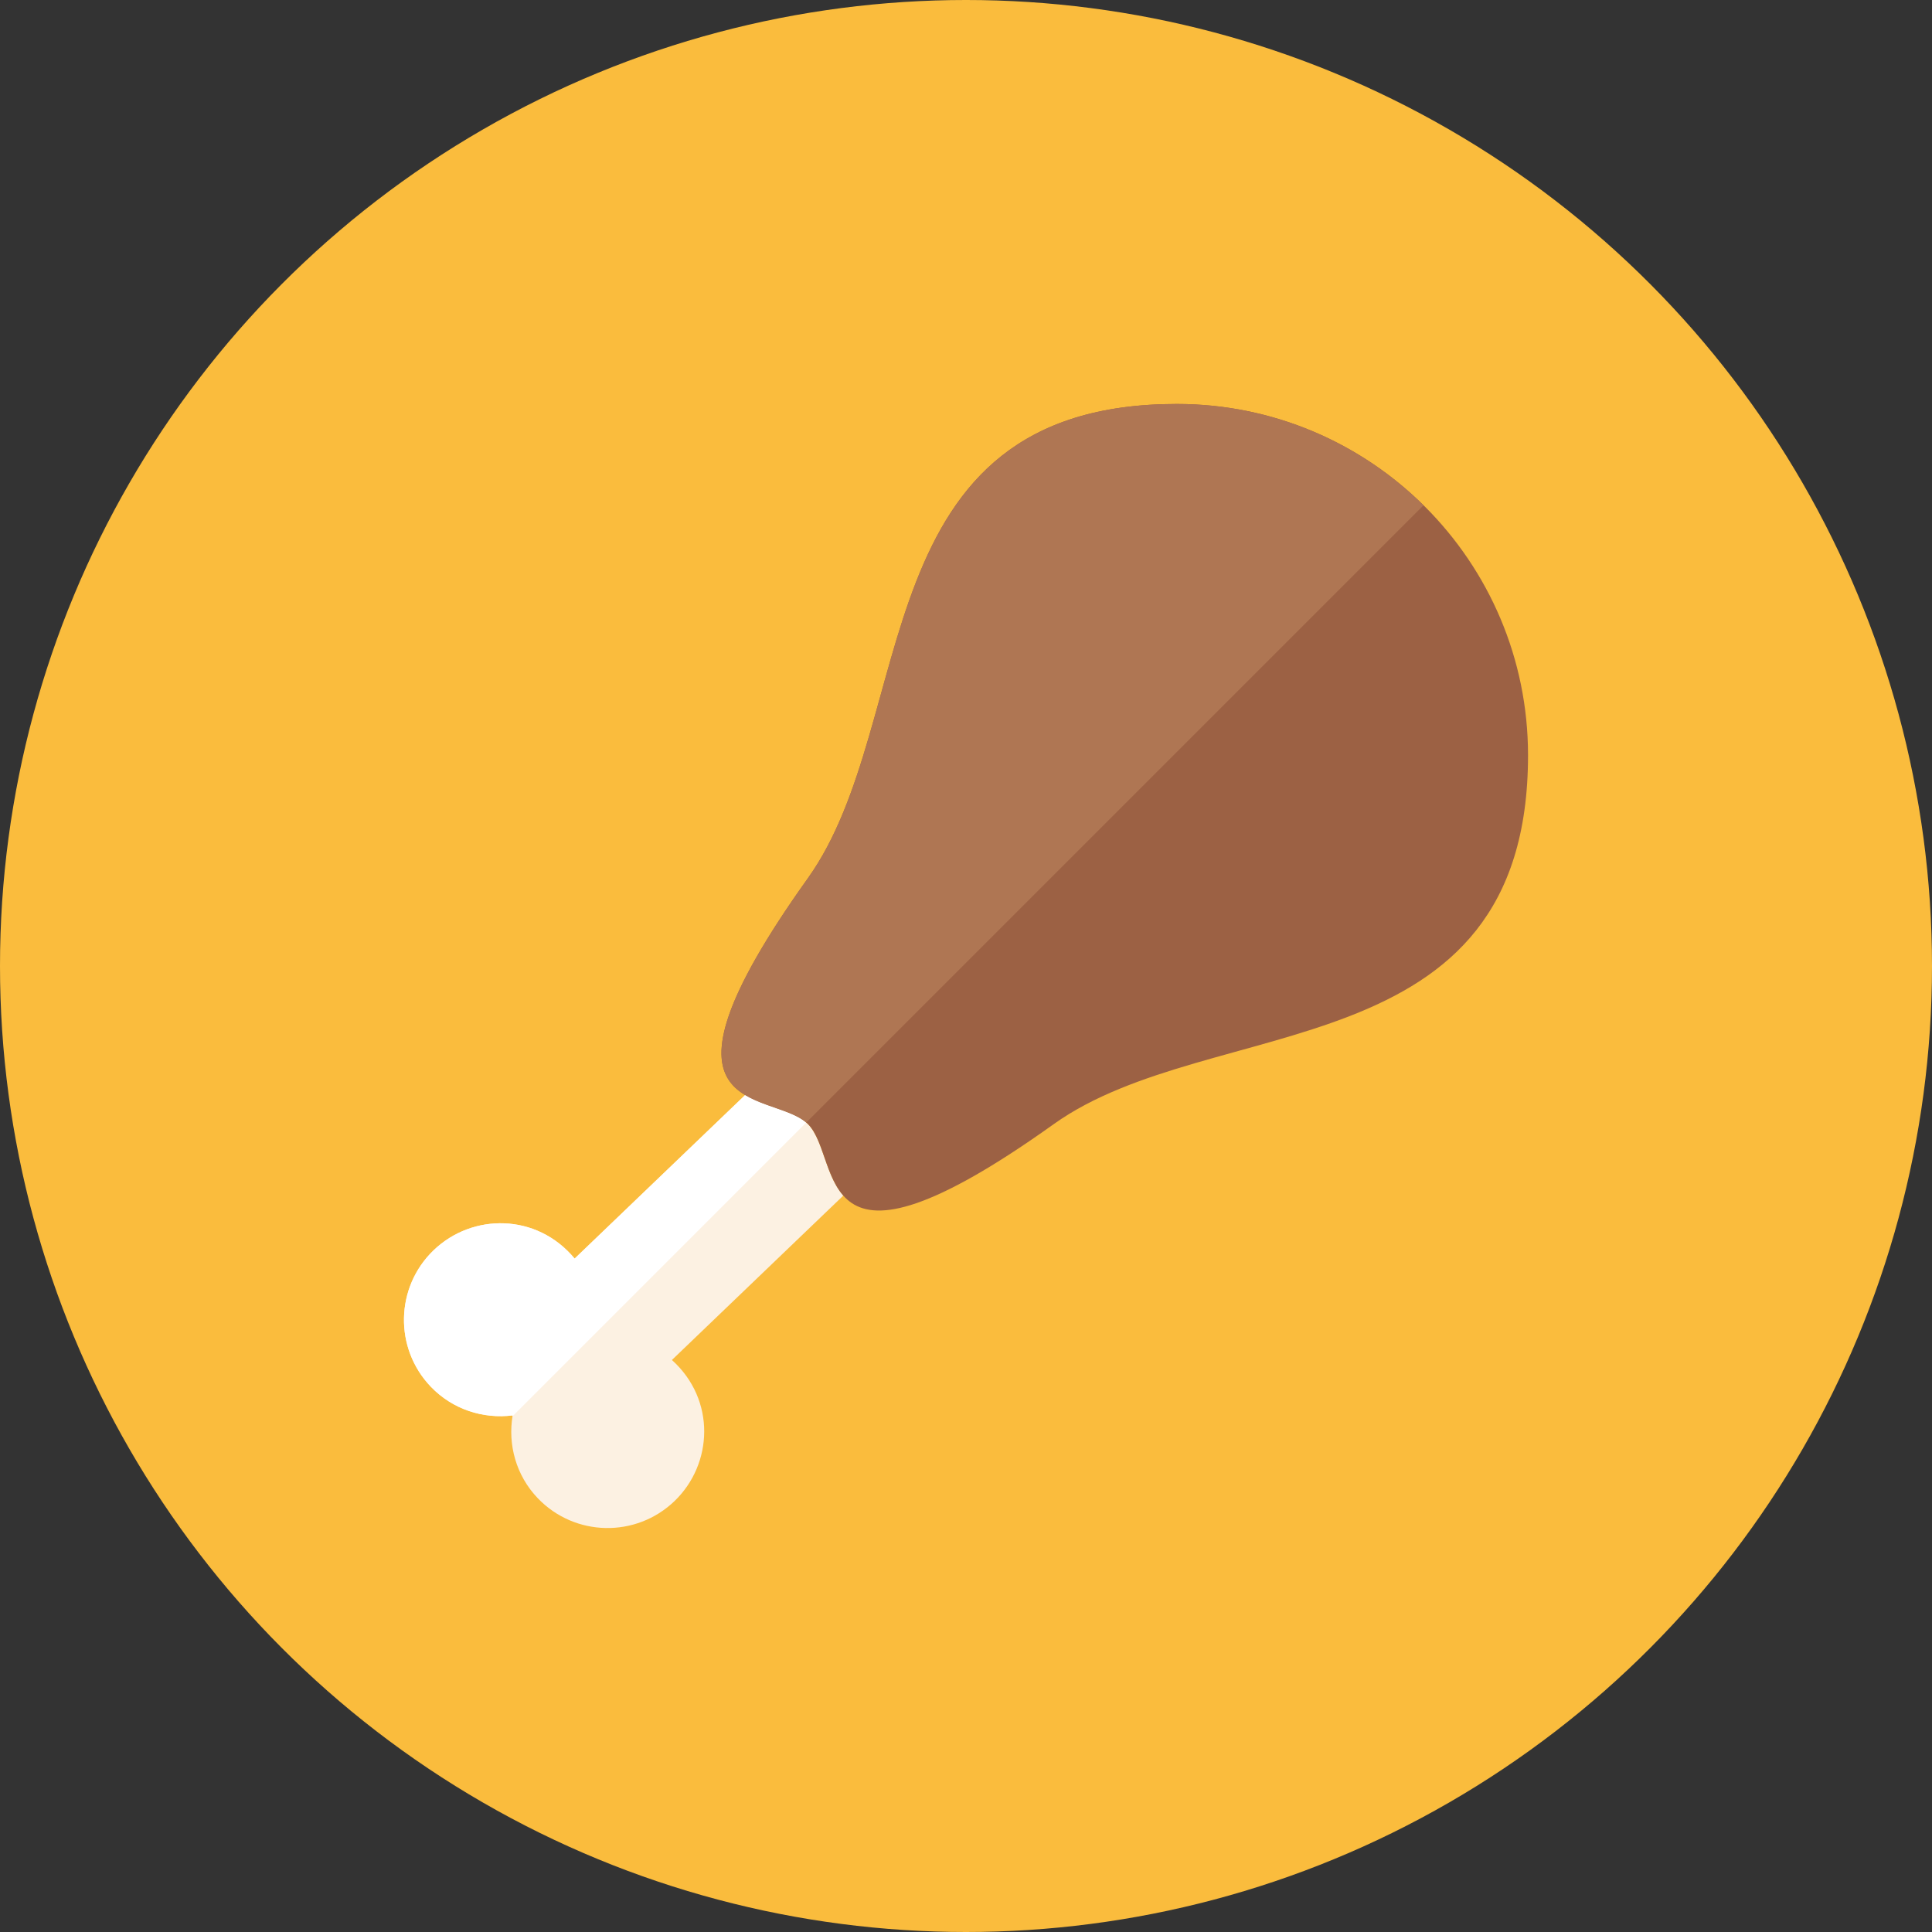 <?xml version="1.0" encoding="iso-8859-1"?>
<!-- Generator: Adobe Illustrator 17.1.0, SVG Export Plug-In . SVG Version: 6.00 Build 0)  -->
<!DOCTYPE svg PUBLIC "-//W3C//DTD SVG 1.0//EN" "http://www.w3.org/TR/2001/REC-SVG-20010904/DTD/svg10.dtd">
<svg version="1.0" xmlns="http://www.w3.org/2000/svg" xmlns:xlink="http://www.w3.org/1999/xlink" x="0px" y="0px" width="110px"
	 height="110px" viewBox="0 0 110 110" style="enable-background:new 0 0 110 110;" xml:space="preserve">
<rect x="0" y="0" width="110" height="110" fill="#333333" stroke="none"/>
<g id="Artboard" style="display:none;">
	
		<rect x="-1224.5" y="-802.5" style="display:inline;fill:#808080;stroke:#000000;stroke-miterlimit:10;" width="1392" height="1369"/>
</g>
<g id="R-Multicolor">
	<circle style="fill:#FABC3D;" cx="55" cy="55" r="55"/>
	<g>
		<g>
			<path style="fill:#FCF1E2;" d="M48.014,68.072C46.986,66.912,46.878,64.878,46,64c-0.763-0.763-2.396-0.945-3.573-1.654
				l-9.709,9.312c-2.151-2.596-5.818-2.595-8.024-0.479c-2.192,2.103-2.265,5.584-0.162,7.777c1.251,1.304,2.99,1.84,4.655,1.632
				c-0.278,1.655,0.185,3.415,1.436,4.719c2.103,2.192,5.584,2.265,7.777,0.162c2.201-2.112,2.366-5.776-0.144-8.037L48.014,68.072z
				"/>
		</g>
		<g>
			<path style="fill:#9C6144;" d="M87,43c0,18-18.012,14.58-27,21c-14,10-12,2-14,0s-10,0,0-14c6.42-8.988,3-27,21-27
				C78.046,23,87,31.954,87,43z"/>
		</g>
		<g>
			<path style="fill:#FFFFFF;" d="M32.717,71.658c-2.151-2.596-5.818-2.595-8.024-0.479c-2.192,2.103-2.265,5.584-0.162,7.777
				c1.251,1.304,2.99,1.84,4.655,1.632c-0.003,0.016-0.003,0.033-0.005,0.049l16.718-16.719c-0.796-0.691-2.341-0.891-3.472-1.572
				L32.717,71.658z"/>
		</g>
		<g>
			<path style="fill:#AF7653;" d="M67,23c-18,0-14.58,18.012-21,27c-9.85,13.79-2.24,12.059-0.098,13.915l35.145-35.145
				C77.435,25.205,72.476,23,67,23z"/>
		</g>
	</g>
</g>
<g id="Multicolor" style="display:none;">
	<g style="display:inline;">
		<g>
			<path style="fill:#FCF1E2;" d="M48.014,68.072C46.986,66.912,46.878,64.878,46,64c-0.763-0.763-2.396-0.945-3.573-1.654
				l-9.709,9.312c-2.151-2.596-5.818-2.595-8.024-0.479c-2.192,2.103-2.265,5.584-0.162,7.777c1.251,1.304,2.99,1.84,4.655,1.632
				c-0.278,1.655,0.185,3.415,1.436,4.719c2.103,2.192,5.584,2.265,7.777,0.162c2.201-2.112,2.366-5.776-0.144-8.037L48.014,68.072z
				"/>
		</g>
		<g>
			<path style="fill:#9C6144;" d="M87,43c0,18-18.012,14.58-27,21c-14,10-12,2-14,0s-10,0,0-14c6.42-8.988,3-27,21-27
				C78.046,23,87,31.954,87,43z"/>
		</g>
		<g>
			<path style="fill:#FFFFFF;" d="M32.717,71.658c-2.151-2.596-5.818-2.595-8.024-0.479c-2.192,2.103-2.265,5.584-0.162,7.777
				c1.251,1.304,2.99,1.84,4.655,1.632c-0.003,0.016-0.003,0.033-0.005,0.049l16.718-16.719c-0.796-0.691-2.341-0.891-3.472-1.572
				L32.717,71.658z"/>
		</g>
		<g>
			<path style="fill:#AF7653;" d="M67,23c-18,0-14.58,18.012-21,27c-9.85,13.79-2.24,12.059-0.098,13.915l35.145-35.145
				C77.435,25.205,72.476,23,67,23z"/>
		</g>
	</g>
</g>
<g id="Blue" style="display:none;">
	<g style="display:inline;">
		<g>
			<path style="fill:#E1F5FA;" d="M48.014,68.072C46.986,66.912,46.878,64.878,46,64c-0.763-0.763-2.396-0.945-3.573-1.654
				l-9.71,9.312c-2.15-2.596-5.817-2.595-8.023-0.479c-2.192,2.102-2.266,5.584-0.163,7.776c1.251,1.305,2.989,1.84,4.655,1.632
				c-0.277,1.655,0.186,3.415,1.437,4.719c2.103,2.192,5.584,2.265,7.776,0.163c2.201-2.112,2.365-5.776-0.143-8.038L48.014,68.072z
				"/>
		</g>
		<g>
			<path style="fill:#0081A1;" d="M87,43c0,18-18.012,14.58-27,21c-14,10-12,2-14,0s-10,0,0-14c6.42-8.988,3-27,21-27
				C78.046,23,87,31.955,87,43z"/>
		</g>
		<g>
			<path style="fill:#FFFFFF;" d="M32.717,71.659c-2.15-2.596-5.817-2.595-8.023-0.479c-2.192,2.102-2.266,5.584-0.163,7.776
				c1.251,1.305,2.989,1.84,4.655,1.632c-0.002,0.016-0.003,0.033-0.005,0.049l16.718-16.718c-0.796-0.691-2.341-0.891-3.472-1.572
				L32.717,71.659z"/>
		</g>
		<g>
			<path style="fill:#009FC7;" d="M67,23c-18,0-14.58,18.012-21,27c-9.85,13.79-2.24,12.059-0.098,13.916l35.145-35.145
				C77.435,25.205,72.477,23,67,23z"/>
		</g>
	</g>
</g>
<g id="R-Blue" style="display:none;">
	<circle style="display:inline;fill:#81D2EB;" cx="55" cy="55" r="55"/>
	<g style="display:inline;">
		<g>
			<path style="fill:#E1F5FA;" d="M48.014,68.072C46.986,66.912,46.878,64.878,46,64c-0.763-0.763-2.396-0.945-3.573-1.654
				l-9.71,9.313c-2.15-2.596-5.817-2.595-8.023-0.479c-2.192,2.102-2.266,5.584-0.163,7.776c1.251,1.305,2.989,1.84,4.655,1.632
				c-0.277,1.655,0.186,3.414,1.437,4.719c2.103,2.192,5.584,2.265,7.776,0.163c2.201-2.112,2.365-5.776-0.143-8.038L48.014,68.072z
				"/>
		</g>
		<g>
			<path style="fill:#0081A1;" d="M87,43c0,18-18.012,14.58-27,21c-14,10-12,2-14,0c-2-2-10,0,0-14c6.42-8.988,3-27,21-27
				C78.046,23,87,31.955,87,43z"/>
		</g>
		<g>
			<path style="fill:#FFFFFF;" d="M32.717,71.659c-2.15-2.596-5.817-2.595-8.023-0.479c-2.192,2.102-2.266,5.584-0.163,7.776
				c1.251,1.305,2.989,1.84,4.655,1.632c-0.002,0.016-0.003,0.033-0.005,0.049l16.718-16.718c-0.796-0.691-2.341-0.891-3.472-1.572
				L32.717,71.659z"/>
		</g>
		<g>
			<path style="fill:#009FC7;" d="M67,23c-18,0-14.58,18.012-21,27c-9.85,13.79-2.24,12.059-0.098,13.916l35.145-35.145
				C77.435,25.205,72.477,23,67,23z"/>
		</g>
	</g>
</g>
<g id="Green" style="display:none;">
	<g style="display:inline;">
		<g>
			<path style="fill:#D7FCF9;" d="M48.014,68.072C46.986,66.912,46.878,64.878,46,64c-0.763-0.763-2.396-0.945-3.573-1.654
				l-9.71,9.312c-2.15-2.596-5.817-2.595-8.023-0.479c-2.192,2.102-2.266,5.584-0.163,7.776c1.251,1.305,2.989,1.84,4.655,1.632
				c-0.277,1.655,0.186,3.415,1.437,4.719c2.103,2.192,5.584,2.265,7.776,0.163c2.201-2.112,2.365-5.776-0.143-8.038L48.014,68.072z
				"/>
		</g>
		<g>
			<path style="fill:#009687;" d="M87,43c0,18-18.012,14.58-27,21c-14,10-12,2-14,0s-10,0,0-14c6.42-8.988,3-27,21-27
				C78.046,23,87,31.955,87,43z"/>
		</g>
		<g>
			<path style="fill:#FFFFFF;" d="M32.717,71.659c-2.15-2.596-5.817-2.595-8.023-0.479c-2.192,2.102-2.266,5.584-0.163,7.776
				c1.251,1.305,2.989,1.84,4.655,1.632c-0.002,0.016-0.003,0.033-0.005,0.049l16.718-16.718c-0.796-0.691-2.341-0.891-3.472-1.572
				L32.717,71.659z"/>
		</g>
		<g>
			<path style="fill:#00B8A5;" d="M67,23c-18,0-14.58,18.012-21,27c-9.85,13.79-2.24,12.059-0.098,13.916l35.145-35.145
				C77.435,25.205,72.477,23,67,23z"/>
		</g>
	</g>
</g>
<g id="R-Green" style="display:none;">
	<circle style="display:inline;fill:#77E0C4;" cx="55" cy="55" r="55"/>
	<g style="display:inline;">
		<g>
			<path style="fill:#D7FCF9;" d="M48.014,68.072C46.986,66.912,46.878,64.878,46,64c-0.763-0.763-2.396-0.945-3.573-1.654
				l-9.71,9.312c-2.15-2.596-5.817-2.595-8.023-0.479c-2.192,2.102-2.266,5.584-0.163,7.776c1.251,1.305,2.989,1.84,4.655,1.632
				c-0.277,1.655,0.186,3.415,1.437,4.719c2.103,2.192,5.584,2.265,7.776,0.163c2.201-2.112,2.365-5.776-0.144-8.038L48.014,68.072z
				"/>
		</g>
		<g>
			<path style="fill:#009687;" d="M87,43c0,18-18.012,14.58-27,21c-14,10-12,2-14,0s-10,0,0-14c6.42-8.988,3-27,21-27
				C78.046,23,87,31.955,87,43z"/>
		</g>
		<g>
			<path style="fill:#FFFFFF;" d="M32.717,71.659c-2.15-2.596-5.817-2.595-8.023-0.479c-2.192,2.102-2.266,5.584-0.163,7.776
				c1.251,1.305,2.989,1.84,4.655,1.632c-0.002,0.016-0.003,0.033-0.005,0.049l16.718-16.718c-0.796-0.691-2.341-0.891-3.472-1.572
				L32.717,71.659z"/>
		</g>
		<g>
			<path style="fill:#00B8A5;" d="M67,23c-18,0-14.58,18.012-21,27c-9.85,13.79-2.24,12.059-0.098,13.916l35.145-35.145
				C77.435,25.205,72.477,23,67,23z"/>
		</g>
	</g>
</g>
<g id="Red" style="display:none;">
	<g style="display:inline;">
		<g>
			<path style="fill:#FFEFED;" d="M48.014,68.072C46.986,66.912,46.878,64.878,46,64c-0.763-0.763-2.396-0.945-3.573-1.654
				l-9.71,9.312c-2.15-2.596-5.817-2.595-8.023-0.479c-2.192,2.102-2.266,5.584-0.163,7.776c1.251,1.305,2.989,1.84,4.655,1.632
				c-0.277,1.655,0.186,3.415,1.437,4.719c2.103,2.192,5.584,2.265,7.776,0.163c2.201-2.112,2.365-5.776-0.143-8.038L48.014,68.072z
				"/>
		</g>
		<g>
			<path style="fill:#C23023;" d="M87,43c0,18-18.012,14.58-27,21c-14,10-12,2-14,0s-10,0,0-14c6.42-8.988,3-27,21-27
				C78.046,23,87,31.955,87,43z"/>
		</g>
		<g>
			<path style="fill:#FFFFFF;" d="M32.717,71.659c-2.15-2.596-5.817-2.595-8.023-0.479c-2.192,2.102-2.266,5.584-0.163,7.776
				c1.251,1.305,2.989,1.84,4.655,1.632c-0.002,0.016-0.003,0.033-0.005,0.049l16.718-16.718c-0.796-0.691-2.341-0.891-3.472-1.572
				L32.717,71.659z"/>
		</g>
		<g>
			<path style="fill:#E54B44;" d="M67,23c-18,0-14.58,18.012-21,27c-9.85,13.79-2.24,12.059-0.098,13.916l35.145-35.145
				C77.435,25.205,72.477,23,67,23z"/>
		</g>
	</g>
</g>
<g id="R-Red" style="display:none;">
	<circle style="display:inline;fill:#FABBAF;" cx="55" cy="55" r="55"/>
	<g style="display:inline;">
		<g>
			<path style="fill:#FFEFED;" d="M48.014,68.072C46.986,66.912,46.878,64.878,46,64c-0.763-0.763-2.396-0.945-3.573-1.654
				l-9.71,9.312c-2.15-2.596-5.817-2.595-8.023-0.479c-2.192,2.102-2.266,5.584-0.163,7.776c1.251,1.305,2.989,1.84,4.655,1.632
				c-0.277,1.655,0.186,3.415,1.437,4.719c2.103,2.192,5.584,2.265,7.776,0.163c2.201-2.112,2.365-5.776-0.143-8.038L48.014,68.072z
				"/>
		</g>
		<g>
			<path style="fill:#C23023;" d="M87,43c0,18-18.012,14.58-27,21c-14,10-12,2-14,0s-10,0,0-14c6.42-8.988,3-27,21-27
				C78.046,23,87,31.955,87,43z"/>
		</g>
		<g>
			<path style="fill:#FFFFFF;" d="M32.717,71.659c-2.15-2.596-5.817-2.595-8.023-0.479c-2.192,2.102-2.266,5.584-0.163,7.776
				c1.251,1.305,2.989,1.84,4.655,1.632c-0.002,0.016-0.003,0.033-0.005,0.049l16.718-16.718c-0.796-0.691-2.341-0.891-3.472-1.572
				L32.717,71.659z"/>
		</g>
		<g>
			<path style="fill:#E54B44;" d="M67,23c-18,0-14.58,18.012-21,27c-9.85,13.79-2.24,12.059-0.098,13.916l35.145-35.145
				C77.435,25.205,72.477,23,67,23z"/>
		</g>
	</g>
</g>
<g id="Yellow" style="display:none;">
	<g style="display:inline;">
		<g>
			<path style="fill:#FFF5D9;" d="M48.014,68.072C46.986,66.912,46.878,64.878,46,64c-0.763-0.763-2.396-0.945-3.573-1.654
				l-9.71,9.312c-2.15-2.596-5.817-2.595-8.023-0.479c-2.192,2.102-2.266,5.584-0.163,7.776c1.251,1.305,2.989,1.84,4.655,1.632
				c-0.277,1.655,0.186,3.415,1.437,4.719c2.103,2.192,5.584,2.265,7.776,0.163c2.201-2.112,2.365-5.776-0.144-8.038L48.014,68.072z
				"/>
		</g>
		<g>
			<path style="fill:#E07000;" d="M87,43c0,18-18.012,14.58-27,21c-14,10-12,2-14,0s-10,0,0-14c6.42-8.988,3-27,21-27
				C78.046,23,87,31.955,87,43z"/>
		</g>
		<g>
			<path style="fill:#FFFFFF;" d="M32.717,71.659c-2.15-2.596-5.817-2.595-8.023-0.479c-2.192,2.102-2.266,5.584-0.163,7.776
				c1.251,1.305,2.989,1.84,4.655,1.632c-0.002,0.016-0.003,0.033-0.005,0.049l16.718-16.718c-0.796-0.691-2.341-0.891-3.472-1.572
				L32.717,71.659z"/>
		</g>
		<g>
			<path style="fill:#FA9200;" d="M67,23c-18,0-14.58,18.012-21,27c-9.85,13.79-2.24,12.059-0.098,13.916l35.145-35.145
				C77.435,25.205,72.477,23,67,23z"/>
		</g>
	</g>
</g>
<g id="R-Yellow" style="display:none;">
	<circle style="display:inline;fill:#FFD75E;" cx="55" cy="55" r="55"/>
	<g style="display:inline;">
		<g>
			<path style="fill:#FFF5D9;" d="M48.014,68.072C46.986,66.912,46.878,64.878,46,64c-0.763-0.763-2.396-0.945-3.573-1.654
				l-9.71,9.312c-2.15-2.596-5.817-2.595-8.023-0.479c-2.192,2.102-2.266,5.584-0.163,7.776c1.251,1.305,2.989,1.84,4.655,1.632
				c-0.277,1.655,0.186,3.415,1.437,4.719c2.103,2.192,5.584,2.265,7.776,0.163c2.201-2.112,2.365-5.776-0.143-8.038L48.014,68.072z
				"/>
		</g>
		<g>
			<path style="fill:#E07000;" d="M87,43c0,18-18.012,14.58-27,21c-14,10-12,2-14,0s-10,0,0-14c6.42-8.988,3-27,21-27
				C78.046,23,87,31.955,87,43z"/>
		</g>
		<g>
			<path style="fill:#FFFFFF;" d="M32.717,71.659c-2.15-2.596-5.817-2.595-8.023-0.479c-2.192,2.102-2.266,5.584-0.163,7.776
				c1.251,1.305,2.989,1.84,4.655,1.632c-0.002,0.016-0.003,0.033-0.005,0.049l16.718-16.718c-0.796-0.691-2.341-0.891-3.472-1.572
				L32.717,71.659z"/>
		</g>
		<g>
			<path style="fill:#FA9200;" d="M67,23c-18,0-14.58,18.012-21,27c-9.85,13.79-2.24,12.059-0.098,13.916l35.145-35.145
				C77.435,25.205,72.477,23,67,23z"/>
		</g>
	</g>
</g>
</svg>
